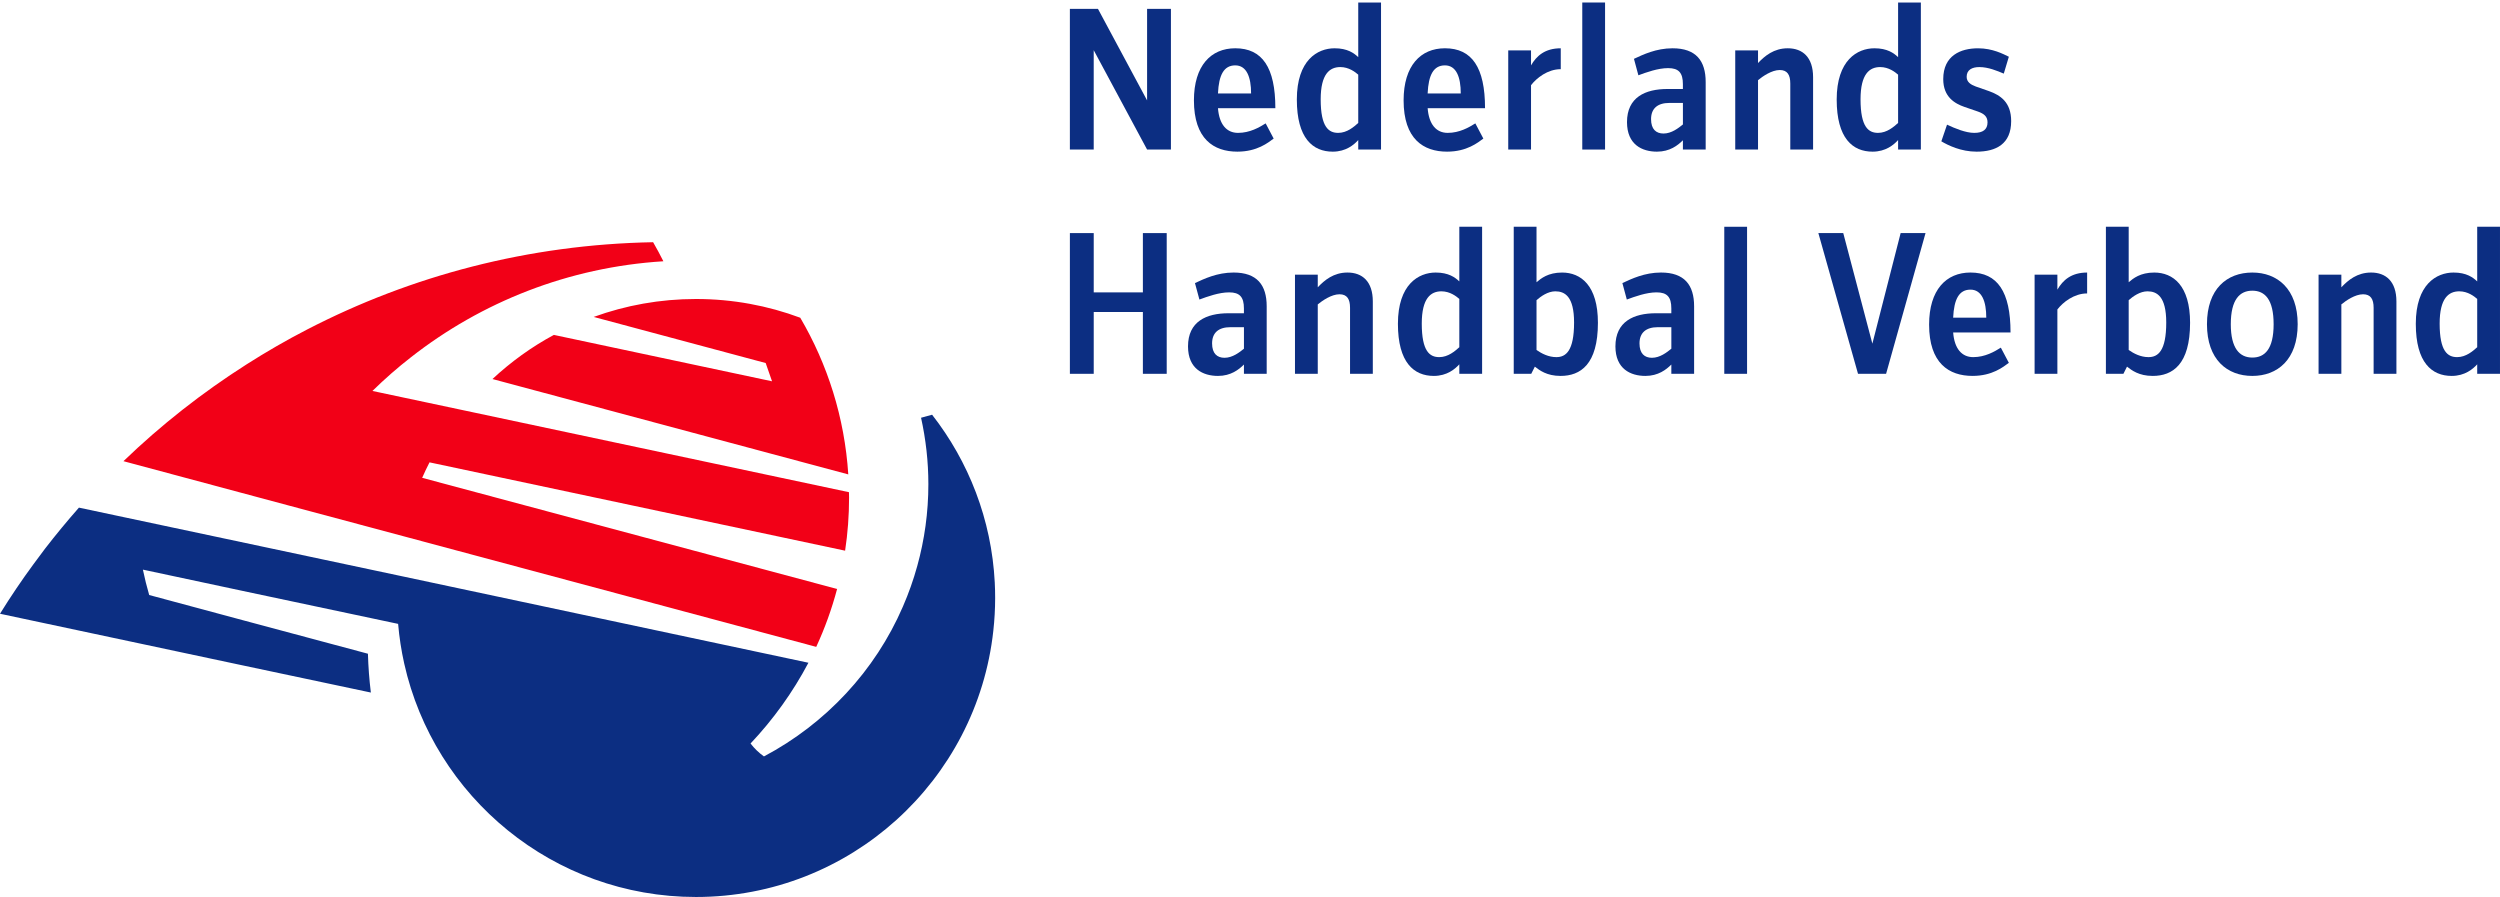 <?xml version="1.0" encoding="utf-8"?>
<!-- Generator: Adobe Illustrator 14.0.0, SVG Export Plug-In . SVG Version: 6.00 Build 43363)  -->
<!DOCTYPE svg PUBLIC "-//W3C//DTD SVG 1.1//EN" "http://www.w3.org/Graphics/SVG/1.1/DTD/svg11.dtd">
<svg version="1.1" xmlns="http://www.w3.org/2000/svg" xmlns:xlink="http://www.w3.org/1999/xlink" x="0px" y="0px"
	 width="213.305px" height="76.531px" viewBox="0 0 213.305 76.531" enable-background="new 0 0 213.305 76.531"
	 xml:space="preserve">
<g id="Stramien">
	<g>
	</g>
	<g>
	</g>
</g>
<g id="Beeldmerk">
	<rect x="-17.142" y="-19.134" fill="none" width="255.118" height="114.804"/>
	<g>
		<path fill="#F20017" d="M72.106,46.985c0.223-1.473,0.338-2.988,0.338-4.523c0-0.156-0.007-0.312-0.009-0.467l-32.903-6.992
			l-7.755-1.646c1.043-1.022,2.137-1.983,3.288-2.877c6.01-4.705,13.434-7.684,21.536-8.188c-0.278-0.553-0.568-1.092-0.876-1.626
			c-10.627,0.193-20.642,2.857-29.513,7.444c-1.765,0.91-3.484,1.903-5.16,2.97c-3.779,2.405-7.308,5.174-10.519,8.269l13.996,3.755
			l9.888,2.647l35.225,9.442c0.731-1.583,1.326-3.232,1.78-4.939L36.02,40.769c0.196-0.447,0.407-0.887,0.628-1.32L72.106,46.985z
			 M65.33,30.975l0.542,1.558l-18.615-3.958c-1.912,1.028-3.668,2.303-5.24,3.765l30.36,8.137
			c-0.313-4.852-1.765-9.394-4.097-13.367c-2.752-1.029-5.768-1.599-8.896-1.599c-3.067,0-6.008,0.543-8.731,1.53L65.33,30.975z"/>
		<path fill="#0C2E82" d="M84.875,49.698c-0.277-5.385-2.232-10.322-5.347-14.313l-0.942,0.258c0.403,1.825,0.624,3.719,0.624,5.666
			c0,2.419-0.332,4.76-0.948,6.983c-0.329,1.194-0.739,2.346-1.226,3.465c-2.369,5.486-6.595,10-11.855,12.783
			c-0.435-0.309-0.819-0.681-1.143-1.103c1.93-2.042,3.607-4.369,4.938-6.89l-35.028-7.455L22.86,46.736L6.735,43.312
			c-1.002,1.137-1.973,2.313-2.903,3.516c-0.323,0.43-0.649,0.864-0.97,1.303C1.854,49.501,0.903,50.911,0,52.366l20.349,4.33
			l11.293,2.393c-0.135-1.094-0.218-2.204-0.25-3.312L20.95,52.979l-8.221-2.211c-0.203-0.708-0.387-1.43-0.537-2.166l9.355,1.995
			l12.421,2.633c0.099,1.15,0.273,2.277,0.519,3.38c2.545,11.397,12.723,19.923,24.897,19.923c13.148,0,23.972-9.943,25.368-22.713
			c0.101-0.914,0.156-1.849,0.156-2.796C84.909,50.583,84.897,50.139,84.875,49.698z"/>
	</g>
</g>
<g id="Woordmerk">
	<g>
		<path fill="#0C2E82" d="M97.872,12.76l-4.554-8.478v8.478h-2.034V0.754h2.395l4.193,7.813V0.754h2.034V12.76H97.872z"/>
		<path fill="#0C2E82" d="M103.92,9.232c0.108,1.386,0.738,2.105,1.71,2.105c1.008,0,1.818-0.468,2.358-0.81l0.684,1.296
			c-0.468,0.342-1.403,1.116-3.096,1.116c-2.017,0-3.708-1.08-3.708-4.374c0-2.97,1.458-4.446,3.527-4.446
			c2.305,0,3.421,1.638,3.421,5.112H103.92z M105.396,5.578c-0.972,0-1.403,0.81-1.476,2.394h2.826
			C106.746,6.586,106.368,5.578,105.396,5.578z"/>
		<path fill="#0C2E82" d="M115.888,12.76v-0.81c-0.359,0.396-1.044,0.99-2.178,0.99c-1.692,0-3.061-1.134-3.061-4.446
			c0-3.366,1.765-4.374,3.223-4.374c1.098,0,1.656,0.414,2.016,0.756V0.214h1.944V12.76H115.888z M115.888,6.37
			c-0.252-0.216-0.792-0.648-1.53-0.648c-0.899,0-1.674,0.576-1.674,2.754c0,2.376,0.685,2.861,1.494,2.861
			c0.756,0,1.351-0.521,1.71-0.846V6.37z"/>
		<path fill="#0C2E82" d="M121.81,9.232c0.107,1.386,0.738,2.105,1.71,2.105c1.008,0,1.818-0.468,2.358-0.81l0.684,1.296
			c-0.468,0.342-1.404,1.116-3.096,1.116c-2.017,0-3.708-1.08-3.708-4.374c0-2.97,1.458-4.446,3.527-4.446
			c2.305,0,3.421,1.638,3.421,5.112H121.81z M123.285,5.578c-0.972,0-1.403,0.81-1.476,2.394h2.826
			C124.636,6.586,124.258,5.578,123.285,5.578z"/>
		<path fill="#0C2E82" d="M130.63,7.271v5.49h-1.944V4.3h1.944v1.278c0.468-0.81,1.188-1.458,2.537-1.458v1.782
			C132.052,5.902,131.098,6.658,130.63,7.271z"/>
		<path fill="#0C2E82" d="M135.003,12.76V0.214h1.944V12.76H135.003z"/>
		<path fill="#0C2E82" d="M143.589,12.76v-0.792c-0.432,0.432-1.115,0.972-2.214,0.972c-1.26,0-2.556-0.594-2.556-2.521
			c0-2.124,1.565-2.826,3.456-2.826h1.313V7.18c0-0.972-0.359-1.368-1.26-1.368c-0.864,0-1.854,0.359-2.538,0.612l-0.378-1.404
			c0.774-0.36,1.891-0.9,3.294-0.9c1.998,0,2.826,1.062,2.826,2.88v5.76H143.589z M143.589,8.782h-1.151
			c-1.026,0-1.566,0.486-1.566,1.386c0,0.864,0.433,1.225,1.063,1.225c0.684,0,1.277-0.468,1.655-0.774V8.782z"/>
		<path fill="#0C2E82" d="M152.751,12.76V7.126c0-0.738-0.252-1.152-0.899-1.152c-0.685,0-1.458,0.54-1.854,0.864v5.922h-1.944V4.3
			h1.944v1.08c0.576-0.611,1.351-1.26,2.538-1.26c1.26,0,2.16,0.756,2.16,2.466v6.174H152.751z"/>
		<path fill="#0C2E82" d="M161.949,12.76v-0.81c-0.36,0.396-1.044,0.99-2.179,0.99c-1.691,0-3.06-1.134-3.06-4.446
			c0-3.366,1.764-4.374,3.222-4.374c1.099,0,1.656,0.414,2.017,0.756V0.214h1.943V12.76H161.949z M161.949,6.37
			c-0.252-0.216-0.792-0.648-1.53-0.648c-0.9,0-1.674,0.576-1.674,2.754c0,2.376,0.684,2.861,1.494,2.861
			c0.756,0,1.35-0.521,1.71-0.846V6.37z"/>
		<path fill="#0C2E82" d="M168.645,12.94c-1.332,0-2.43-0.54-3.006-0.882l0.486-1.422c0.684,0.324,1.602,0.702,2.321,0.702
			c0.738,0,1.134-0.288,1.134-0.899c0-0.504-0.306-0.738-0.81-0.918l-1.152-0.396c-0.828-0.288-1.817-0.846-1.817-2.376
			c0-2.016,1.494-2.628,2.97-2.628c1.242,0,2.142,0.486,2.628,0.72l-0.432,1.44c-0.559-0.234-1.314-0.558-2.088-0.558
			c-0.612,0-1.08,0.234-1.08,0.828c0,0.45,0.342,0.666,0.773,0.828l1.135,0.396c0.953,0.342,1.89,0.936,1.89,2.556
			C171.597,12.292,170.301,12.94,168.645,12.94z"/>
		<path fill="#0C2E82" d="M97.513,31.894V26.62h-4.194v5.274h-2.034V19.888h2.034v5.059h4.194v-5.059h2.033v12.006H97.513z"/>
		<path fill="#0C2E82" d="M106.135,31.894v-0.792c-0.433,0.432-1.116,0.972-2.214,0.972c-1.261,0-2.557-0.594-2.557-2.521
			c0-2.124,1.566-2.826,3.456-2.826h1.314v-0.414c0-0.972-0.36-1.368-1.261-1.368c-0.863,0-1.854,0.359-2.537,0.612l-0.379-1.404
			c0.774-0.36,1.891-0.9,3.295-0.9c1.998,0,2.825,1.062,2.825,2.88v5.76H106.135z M106.135,27.916h-1.152
			c-1.026,0-1.565,0.486-1.565,1.386c0,0.864,0.432,1.225,1.062,1.225c0.684,0,1.278-0.468,1.656-0.774V27.916z"/>
		<path fill="#0C2E82" d="M115.188,31.894V26.26c0-0.738-0.252-1.152-0.9-1.152c-0.684,0-1.458,0.54-1.854,0.864v5.922h-1.944v-8.46
			h1.944v1.08c0.576-0.611,1.35-1.26,2.537-1.26c1.261,0,2.16,0.756,2.16,2.466v6.174H115.188z"/>
		<path fill="#0C2E82" d="M124.512,31.894v-0.81c-0.36,0.396-1.044,0.99-2.178,0.99c-1.692,0-3.061-1.134-3.061-4.446
			c0-3.366,1.765-4.374,3.223-4.374c1.098,0,1.655,0.414,2.016,0.756v-4.662h1.944v12.546H124.512z M124.512,25.504
			c-0.252-0.216-0.792-0.648-1.53-0.648c-0.899,0-1.674,0.576-1.674,2.754c0,2.376,0.684,2.861,1.494,2.861
			c0.756,0,1.35-0.521,1.71-0.846V25.504z"/>
		<path fill="#0C2E82" d="M133.151,32.074c-1.188,0-1.8-0.486-2.195-0.792l-0.307,0.612h-1.494V19.348h1.944v4.734
			c0.378-0.324,0.99-0.828,2.179-0.828c1.602,0,3.06,1.098,3.06,4.284C136.338,31.102,134.844,32.074,133.151,32.074z
			 M132.702,24.856c-0.631,0-1.242,0.432-1.603,0.756v4.248c0.433,0.306,1.026,0.611,1.692,0.611c0.81,0,1.512-0.521,1.512-2.952
			C134.304,25.288,133.512,24.856,132.702,24.856z"/>
		<path fill="#0C2E82" d="M142.602,31.894v-0.792c-0.432,0.432-1.116,0.972-2.214,0.972c-1.261,0-2.557-0.594-2.557-2.521
			c0-2.124,1.566-2.826,3.456-2.826h1.314v-0.414c0-0.972-0.36-1.368-1.26-1.368c-0.864,0-1.854,0.359-2.538,0.612l-0.378-1.404
			c0.773-0.36,1.89-0.9,3.294-0.9c1.998,0,2.826,1.062,2.826,2.88v5.76H142.602z M142.602,27.916h-1.152
			c-1.025,0-1.565,0.486-1.565,1.386c0,0.864,0.432,1.225,1.062,1.225c0.685,0,1.278-0.468,1.656-0.774V27.916z"/>
		<path fill="#0C2E82" d="M147.119,31.894V19.348h1.944v12.546H147.119z"/>
		<path fill="#0C2E82" d="M160.925,31.894h-2.395l-3.384-12.006h2.124l2.484,9.433l2.412-9.433h2.124L160.925,31.894z"/>
		<path fill="#0C2E82" d="M166.647,28.366c0.108,1.386,0.738,2.105,1.71,2.105c1.009,0,1.818-0.468,2.358-0.81l0.685,1.296
			c-0.469,0.342-1.404,1.116-3.097,1.116c-2.016,0-3.708-1.08-3.708-4.374c0-2.97,1.458-4.446,3.528-4.446
			c2.304,0,3.42,1.638,3.42,5.112H166.647z M168.124,24.712c-0.972,0-1.404,0.81-1.477,2.394h2.826
			C169.474,25.72,169.096,24.712,168.124,24.712z"/>
		<path fill="#0C2E82" d="M175.54,26.404v5.49h-1.944v-8.46h1.944v1.278c0.468-0.81,1.188-1.458,2.538-1.458v1.782
			C176.962,25.036,176.008,25.792,175.54,26.404z"/>
		<path fill="#0C2E82" d="M183.676,32.074c-1.188,0-1.8-0.486-2.196-0.792l-0.306,0.612h-1.494V19.348h1.944v4.734
			c0.378-0.324,0.989-0.828,2.178-0.828c1.602,0,3.06,1.098,3.06,4.284C186.861,31.102,185.367,32.074,183.676,32.074z
			 M183.226,24.856c-0.63,0-1.242,0.432-1.602,0.756v4.248c0.432,0.306,1.025,0.611,1.691,0.611c0.811,0,1.513-0.521,1.513-2.952
			C184.828,25.288,184.035,24.856,183.226,24.856z"/>
		<path fill="#0C2E82" d="M192.173,32.074c-2.143,0-3.87-1.386-3.87-4.41c0-3.024,1.71-4.41,3.87-4.41
			c2.124,0,3.869,1.386,3.869,4.41C196.042,30.688,194.314,32.074,192.173,32.074z M192.173,24.802
			c-1.063,0-1.837,0.738-1.837,2.862c0,2.07,0.757,2.844,1.837,2.844c1.062,0,1.817-0.72,1.817-2.844
			C193.99,25.558,193.252,24.802,192.173,24.802z"/>
		<path fill="#0C2E82" d="M202.522,31.894V26.26c0-0.738-0.252-1.152-0.899-1.152c-0.685,0-1.458,0.54-1.854,0.864v5.922h-1.944
			v-8.46h1.944v1.08c0.576-0.611,1.351-1.26,2.538-1.26c1.26,0,2.16,0.756,2.16,2.466v6.174H202.522z"/>
		<path fill="#0C2E82" d="M211.36,31.894v-0.81c-0.36,0.396-1.044,0.99-2.178,0.99c-1.692,0-3.061-1.134-3.061-4.446
			c0-3.366,1.765-4.374,3.223-4.374c1.098,0,1.655,0.414,2.016,0.756v-4.662h1.944v12.546H211.36z M211.36,25.504
			c-0.252-0.216-0.792-0.648-1.53-0.648c-0.899,0-1.674,0.576-1.674,2.754c0,2.376,0.685,2.861,1.494,2.861
			c0.756,0,1.35-0.521,1.71-0.846V25.504z"/>
	</g>
</g>
</svg>
